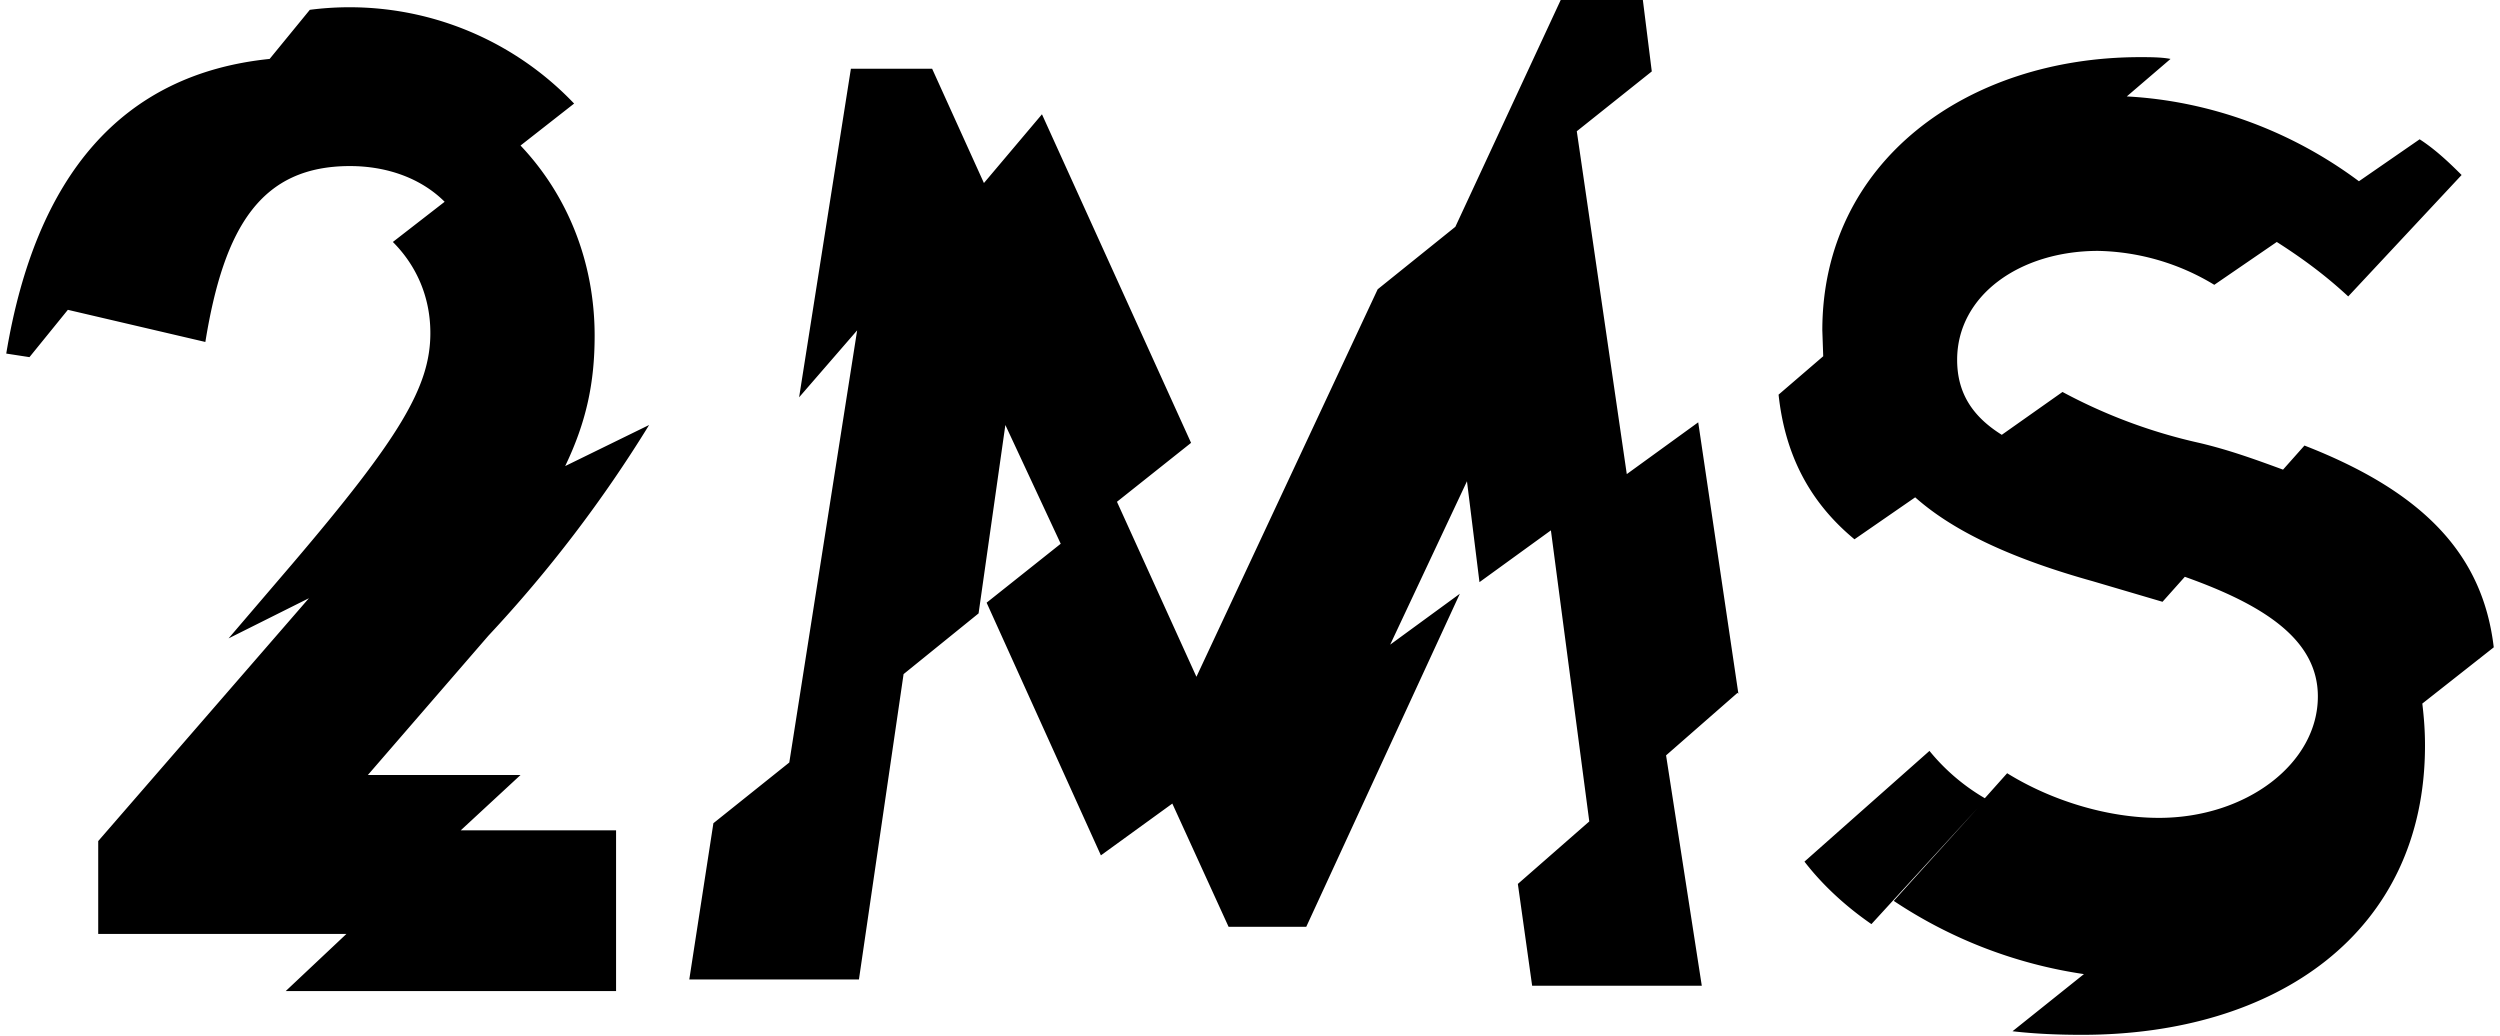 <svg viewBox="0 0 280 116" xmlns="http://www.w3.org/2000/svg"><path d="M58.2 86.8h-17l13.5-15.6a148 148 0 0018-23.6l-9.4 4.6c2.4-5 3.3-9.4 3.3-14.6 0-8.2-3-15.7-8.3-21.3l6-4.7A34.7 34.7 0 0034.7 1.1l-4.5 5.5C13.6 8.3 4 19.7.7 39.6l2.6.4 4.3-5.3L23 38.3c2.1-13 6.3-19.7 16.2-19.7 4.2 0 8 1.4 10.6 4l-5.8 4.5c2.6 2.6 4.2 6.1 4.2 10.2 0 6-3.4 11.7-15.5 25.9l-7.1 8.3 9-4.5L11 94.2v10.4h27.8L32 111h37V93H51.6l6.7-6.2zM194.7 77.7l-4.5-30.4-8 5.8-5.6-38.4L185 8 184 0h-9.2L163 25.4l-8.7 7-20.3 43.4-8.9-19.6 8.3-6.6-16.7-36.8-6.5 7.7-5.8-12.8h-9.1l-5.8 36.8L96 37l-7.6 48.4-8.5 6.8-2.7 17.5h19l5-34.2 8.4-6.8 3-21.1 6.2 13.3-8.3 6.6 12.8 28.3 8-5.8 6.3 13.8h8.7l17.2-37.3-7.8 5.7 8.6-18.3 1.4 11.3 8-5.8L178 92l-8 7 1.6 11.4h19l-4-25.8 8-7zM279.3 72.5c-1.2-10.2-7.6-17.3-21.2-22.6l-2.4 2.7c-3-1.1-6-2.2-9.4-3a59.7 59.7 0 01-15.3-5.7l-6.8 4.8c-3.2-2-5-4.6-5-8.4 0-7.2 7-12.2 15.8-12.2a26 26 0 0113 3.8l7-4.8c2.5 1.6 5.2 3.5 8 6.1l12.7-13.6c-1.5-1.5-3-2.9-4.7-4l-6.8 4.7c-7.5-5.6-16.6-9-26-9.5l4.9-4.2c-1-.2-2.4-.2-3.4-.2-19.4 0-35.6 11.7-35.6 30.6l.1 2.9-5 4.3c.7 6.5 3.3 11.9 8.5 16.2l6.8-4.7c4.5 4 11.3 7 19.9 9.4l7.8 2.3 2.5-2.8c9 3.2 14.9 7.1 14.9 13.4 0 7.5-8 13.6-17.8 13.6-5.7 0-12-1.9-17-5l-2.5 2.8a22.8 22.8 0 01-6.2-5.3l-14 12.4c2 2.6 4.6 5 7.5 7l11.9-13-9.4 10.4a52 52 0 0021.3 8.2l-8 6.4c2.6.3 5.2.4 7.8.4 21.7 0 38.4-11.4 38.4-32.4 0-1.6-.1-3-.3-4.7l8-6.3z" /></svg>